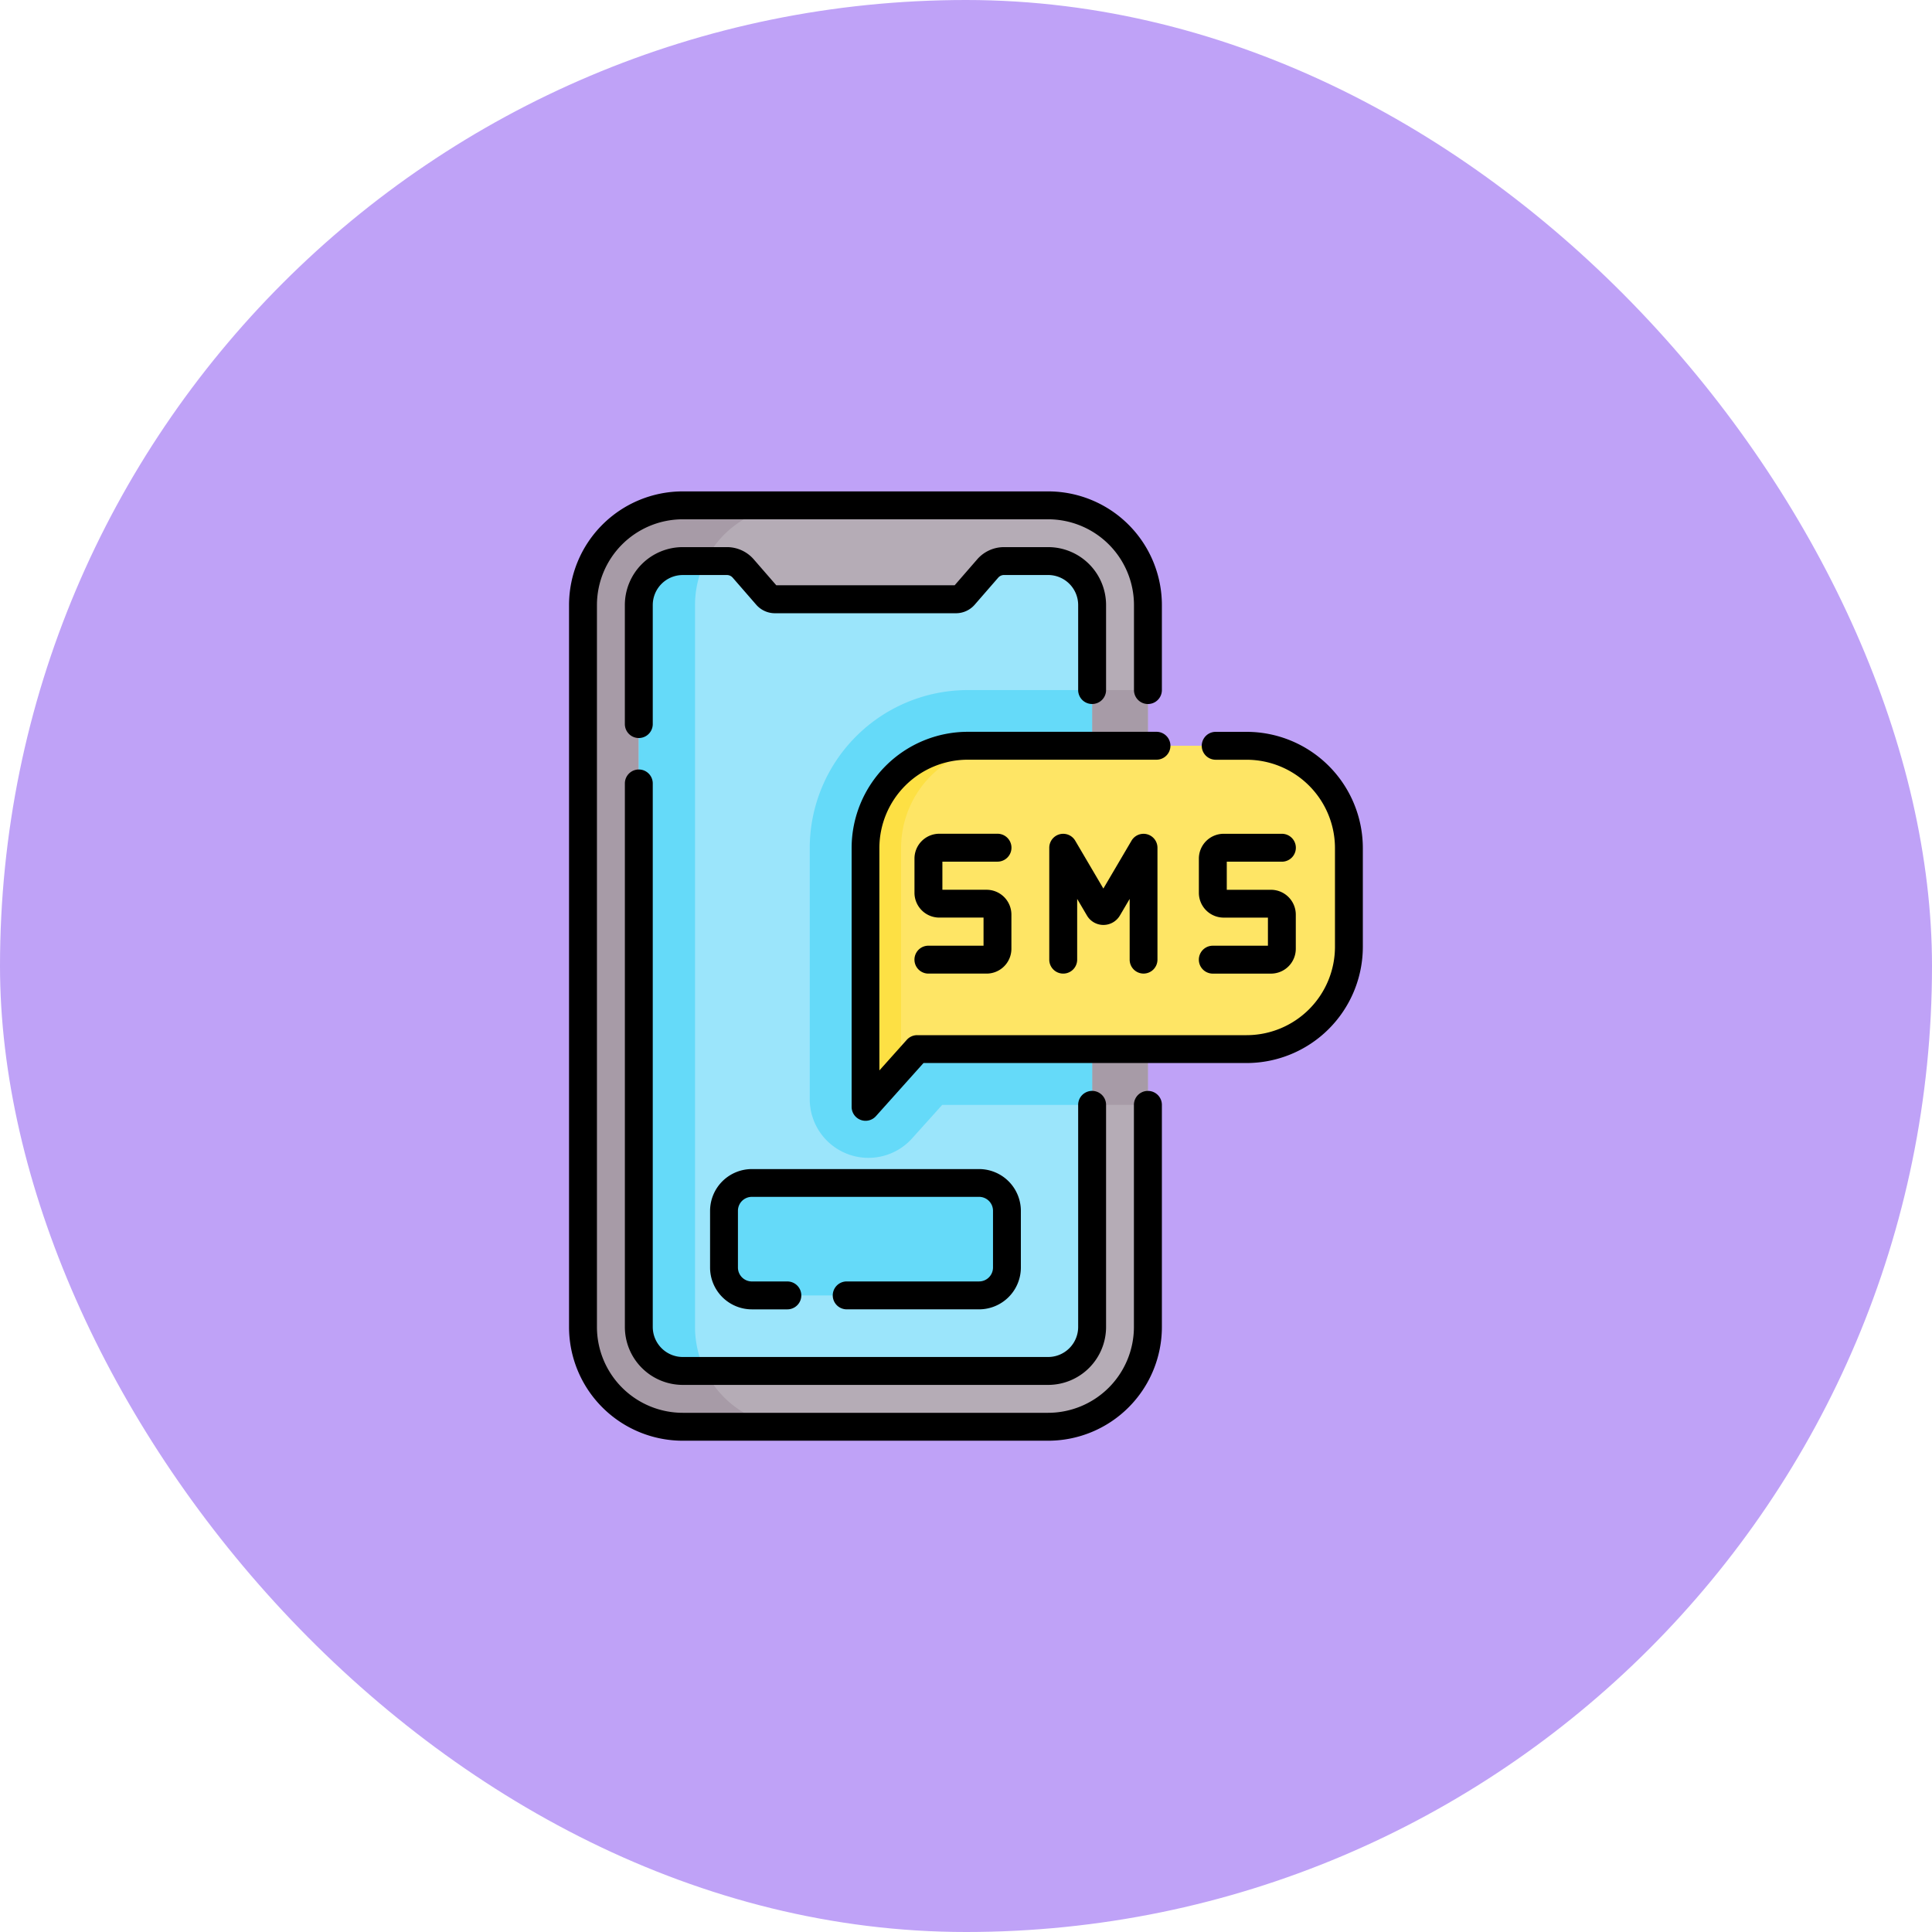 <svg xmlns="http://www.w3.org/2000/svg" width="90" height="90" viewBox="0 0 90 90">
  <g id="Group_1103704" data-name="Group 1103704" transform="translate(-704.668 -6155.5)">
    <rect id="Rectangle_402033" data-name="Rectangle 402033" width="90" height="90" rx="45" transform="translate(704.668 6155.5)" fill="#bfa2f7"/>
    <g id="Group_1105183" data-name="Group 1105183" transform="translate(689.321 6178.391)">
      <g id="Group_1105181" data-name="Group 1105181" transform="translate(42.509 0.649)">
        <path id="Path_881969" data-name="Path 881969" d="M75.669,45.774a4.646,4.646,0,0,1-4.646,4.646H54.006a4.646,4.646,0,0,1-4.646-4.646V12.146A4.646,4.646,0,0,1,54.006,7.5H71.023a4.646,4.646,0,0,1,4.646,4.646Z" transform="translate(-49.36 -7.5)" fill="#b5acb6"/>
        <path id="Path_881970" data-name="Path 881970" d="M54.575,45.774V12.146A4.646,4.646,0,0,1,59.221,7.5H54.006a4.646,4.646,0,0,0-4.646,4.646V45.774a4.646,4.646,0,0,0,4.646,4.646h5.215A4.646,4.646,0,0,1,54.575,45.774Z" transform="translate(-49.36 -7.5)" fill="#a79ba7"/>
        <path id="Path_881971" data-name="Path 881971" d="M296.318,106.96h4.942v19.322h-4.942Z" transform="translate(-274.95 -98.354)" fill="#a79ba7"/>
        <path id="Path_881972" data-name="Path 881972" d="M100.451,73.178A2.051,2.051,0,0,1,98.4,75.229H81.384a2.051,2.051,0,0,1-2.051-2.051V39.551A2.051,2.051,0,0,1,81.384,37.5h2.054a1.006,1.006,0,0,1,.759.346L85.291,39.1a.508.508,0,0,0,.383.175H94.11a.508.508,0,0,0,.383-.175l1.093-1.258a1.006,1.006,0,0,1,.759-.346H98.4a2.05,2.05,0,0,1,2.051,2.051Z" transform="translate(-76.74 -34.904)" fill="#9be5fb"/>
        <path id="Path_881973" data-name="Path 881973" d="M81.979,73.178V39.551a4.626,4.626,0,0,1,.476-2.051H81.41a2.05,2.05,0,0,0-2.05,2.051V73.178a2.05,2.05,0,0,0,2.051,2.051h1.044A4.623,4.623,0,0,1,81.979,73.178Z" transform="translate(-76.764 -34.904)" fill="#65daf9"/>
        <path id="Path_881974" data-name="Path 881974" d="M184.546,106.96h-5.793a7.368,7.368,0,0,0-7.359,7.359v11.7a2.734,2.734,0,0,0,4.77,1.823l1.4-1.558h6.987Z" transform="translate(-160.835 -98.354)" fill="#65daf9"/>
        <path id="Path_881975" data-name="Path 881975" d="M219.153,151.091H204.2a.875.875,0,0,0-.651.291l-1.908,2.132a.138.138,0,0,1-.241-.092v-11.7a4.764,4.764,0,0,1,4.764-4.764h12.994a4.764,4.764,0,0,1,4.764,4.764v4.6A4.764,4.764,0,0,1,219.153,151.091Z" transform="translate(-188.24 -125.759)" fill="#fee565"/>
        <path id="Path_881976" data-name="Path 881976" d="M203.054,141.724a4.764,4.764,0,0,1,4.764-4.764h-1.659a4.764,4.764,0,0,0-4.764,4.764v11.7a.138.138,0,0,0,.241.092l1.418-1.584Z" transform="translate(-188.24 -125.759)" fill="#fde044"/>
        <path id="Path_881977" data-name="Path 881977" d="M137.117,377.595H126.533a1.3,1.3,0,0,1-1.3-1.3v-2.642a1.3,1.3,0,0,1,1.3-1.3h10.584a1.3,1.3,0,0,1,1.3,1.3V376.3A1.3,1.3,0,0,1,137.117,377.595Z" transform="translate(-118.67 -340.788)" fill="#65daf9"/>
      </g>
      <g id="Group_1105182" data-name="Group 1105182" transform="translate(41.86 0)">
        <path id="Path_881978" data-name="Path 881978" d="M68.818,27.928a.649.649,0,0,0-.649.649V38.923a4,4,0,0,1-4,4H47.155a4,4,0,0,1-4-4V5.3a4,4,0,0,1,4-4H64.172a4,4,0,0,1,4,4V9.255a.649.649,0,1,0,1.3,0V5.3a5.3,5.3,0,0,0-5.3-5.3H47.155a5.3,5.3,0,0,0-5.3,5.3V38.923a5.3,5.3,0,0,0,5.3,5.3H64.172a5.3,5.3,0,0,0,5.3-5.3V28.577a.649.649,0,0,0-.649-.649Z" transform="translate(-41.86 0)"/>
        <path id="Path_881979" data-name="Path 881979" d="M93.627,37.308a.649.649,0,0,0,.649-.649V32.7a2.7,2.7,0,0,0-2.7-2.7H89.522a1.655,1.655,0,0,0-1.249.569l-1.051,1.209H78.914l-1.051-1.209A1.654,1.654,0,0,0,76.614,30H74.559a2.7,2.7,0,0,0-2.7,2.7v5.543a.649.649,0,1,0,1.3,0V32.7a1.4,1.4,0,0,1,1.4-1.4h2.054a.357.357,0,0,1,.27.123l1.093,1.257a1.156,1.156,0,0,0,.873.4h8.436a1.157,1.157,0,0,0,.873-.4l1.094-1.258a.357.357,0,0,1,.27-.123h2.054a1.4,1.4,0,0,1,1.4,1.4v3.959A.649.649,0,0,0,93.627,37.308Z" transform="translate(-69.264 -27.404)"/>
        <path id="Path_881980" data-name="Path 881980" d="M72.509,149.721a.649.649,0,0,0-.649.649v25.319a2.7,2.7,0,0,0,2.7,2.7H91.576a2.7,2.7,0,0,0,2.7-2.7V165.343a.649.649,0,0,0-1.3,0v10.346a1.4,1.4,0,0,1-1.4,1.4H74.559a1.4,1.4,0,0,1-1.4-1.4V150.37A.649.649,0,0,0,72.509,149.721Z" transform="translate(-69.264 -136.766)"/>
        <path id="Path_881981" data-name="Path 881981" d="M212.3,129.46h-1.441a.649.649,0,0,0,0,1.3H212.3a4.119,4.119,0,0,1,4.115,4.115v4.6a4.119,4.119,0,0,1-4.115,4.115H196.953a.649.649,0,0,0-.484.216l-1.277,1.427V134.873a4.119,4.119,0,0,1,4.115-4.115H208.1a.649.649,0,0,0,0-1.3h-8.788a5.419,5.419,0,0,0-5.413,5.413v12.059a.649.649,0,0,0,1.132.433l2.216-2.475H212.3a5.419,5.419,0,0,0,5.413-5.413v-4.6A5.419,5.419,0,0,0,212.3,129.46Z" transform="translate(-180.74 -118.259)"/>
        <path id="Path_881982" data-name="Path 881982" d="M304.74,190.856a.649.649,0,0,0,.649-.649v-5.214a.649.649,0,0,0-1.208-.329l-1.312,2.231-1.312-2.231a.649.649,0,0,0-1.208.329v5.214a.649.649,0,1,0,1.3,0v-2.83l.455.774a.89.89,0,0,0,1.535,0l.455-.774v2.83A.649.649,0,0,0,304.74,190.856Z" transform="translate(-277.983 -168.394)"/>
        <path id="Path_881983" data-name="Path 881983" d="M231.668,185.643a.649.649,0,0,0,0-1.3h-2.71A1.157,1.157,0,0,0,227.8,185.5v1.593a1.157,1.157,0,0,0,1.156,1.156h2.061v1.309h-2.568a.649.649,0,1,0,0,1.3h2.71a1.157,1.157,0,0,0,1.156-1.156v-1.593a1.157,1.157,0,0,0-1.156-1.156H229.1v-1.309h2.568Z" transform="translate(-211.713 -168.395)"/>
        <path id="Path_881984" data-name="Path 881984" d="M381.549,189.558a.649.649,0,1,0,0,1.3h2.71a1.157,1.157,0,0,0,1.156-1.156v-1.593a1.157,1.157,0,0,0-1.156-1.156H382.2v-1.309h2.568a.649.649,0,0,0,0-1.3h-2.71A1.157,1.157,0,0,0,380.9,185.5v1.593a1.157,1.157,0,0,0,1.156,1.156h2.061v1.309h-2.568Z" transform="translate(-351.565 -168.394)"/>
        <path id="Path_881985" data-name="Path 881985" d="M130.266,364.857H119.682a1.949,1.949,0,0,0-1.947,1.947v2.642a1.949,1.949,0,0,0,1.947,1.946h1.653a.649.649,0,0,0,0-1.3h-1.653a.649.649,0,0,1-.649-.649V366.8a.649.649,0,0,1,.649-.649h10.584a.649.649,0,0,1,.649.649v2.642a.649.649,0,0,1-.649.649H124.1a.649.649,0,1,0,0,1.3h6.166a1.949,1.949,0,0,0,1.947-1.946V366.8A1.949,1.949,0,0,0,130.266,364.857Z" transform="translate(-111.17 -333.288)"/>
      </g>
    </g>
  </g>
</svg>
